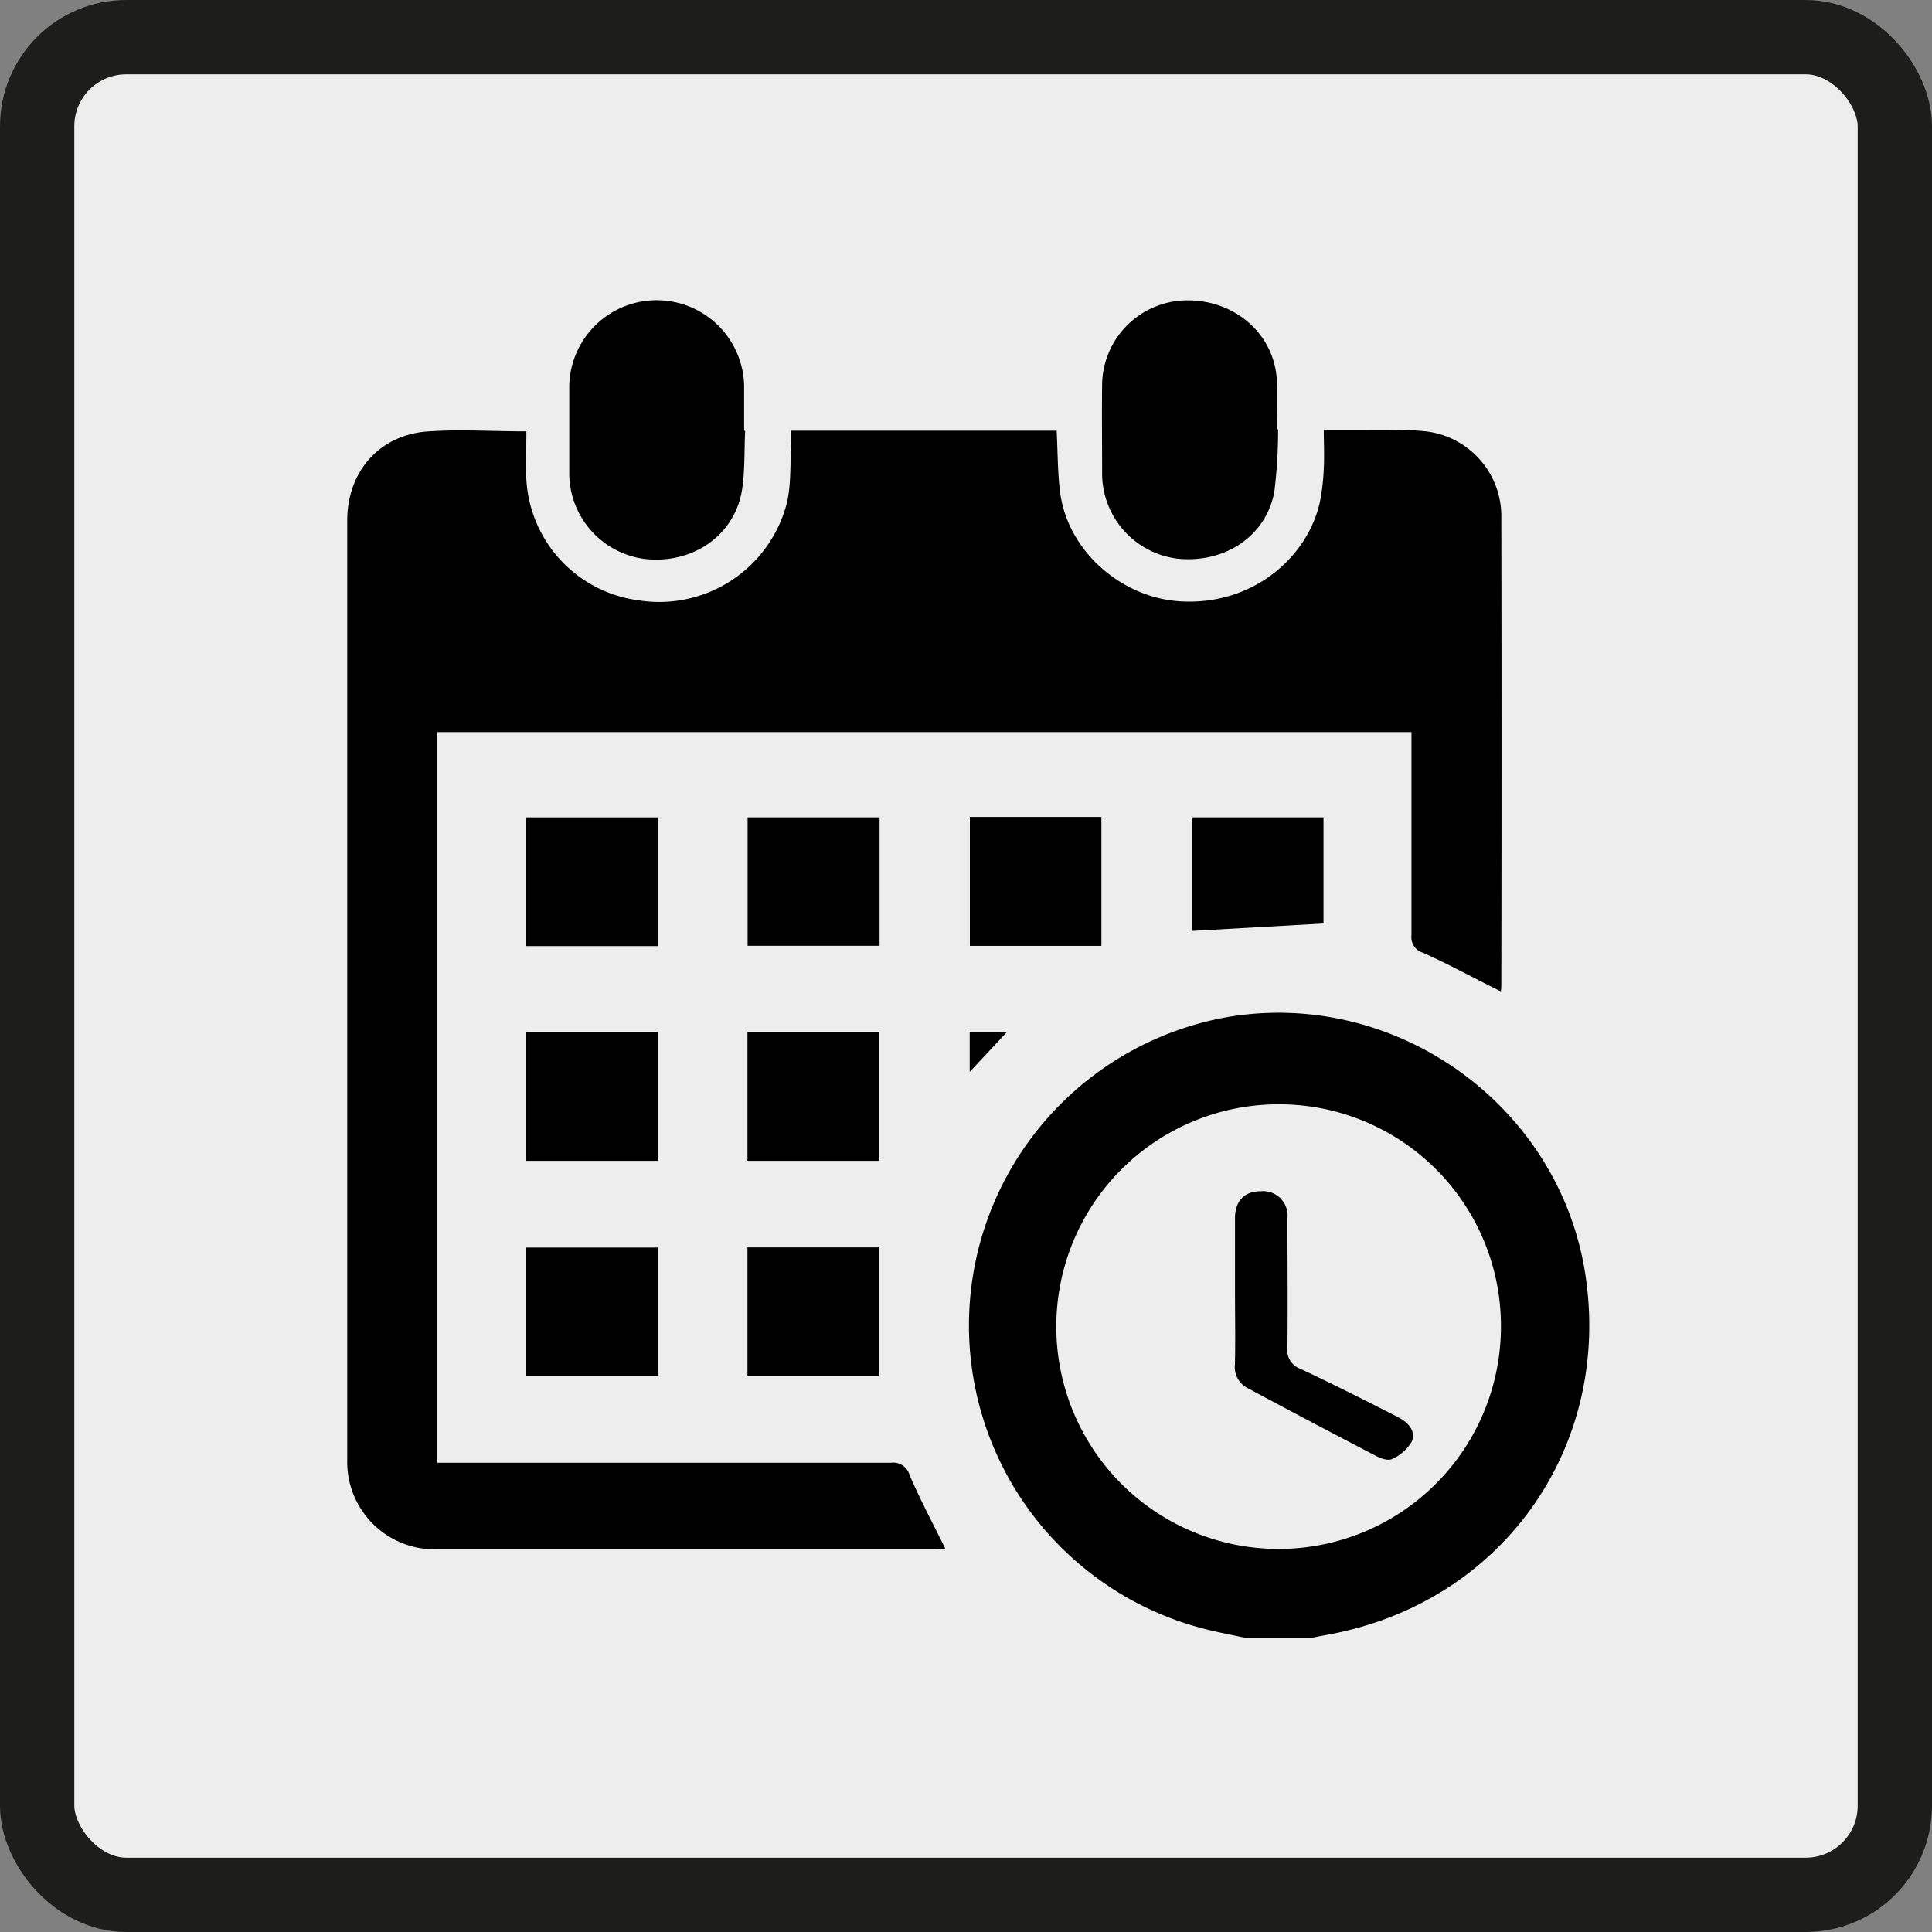 <svg xmlns="http://www.w3.org/2000/svg" viewBox="0 0 260 260"><rect x="0" y="0" width="260" height="260" fill="#808080" stroke="none"/><defs><style>.cls-1{fill:#ededed;stroke:#1d1d1b;stroke-miterlimit:10;stroke-width:10px;}</style></defs><title>tiempo-sensor</title><g id="Layer_2" data-name="Layer 2"><g id="Cuadritos"><rect class="cls-1" x="5" y="5" width="250" height="250" rx="12" ry="12"/><path d="M167.65,220.43c-2-.44-4-.8-5.93-1.32a42.15,42.15,0,0,1,3.77-82.29c22.7-3.67,44.49,12.18,47.88,34.84,3.37,22.5-10.37,42.75-32.5,47.88-1.47.34-3,.59-4.43.89Zm4.53-71.82a29.92,29.92,0,1,0,29.81,30A29.84,29.84,0,0,0,172.18,148.61Z"/><path d="M58.84,98.52v98.33H61q29.44,0,58.89,0a2.3,2.3,0,0,1,2.53,1.69c1.43,3.31,3.14,6.51,4.79,9.86-.41,0-.89.1-1.38.1q-33.48,0-67,0a11.77,11.77,0,0,1-12.1-12.08q0-63.18,0-126.37c0-6.63,4.4-11.61,11-12,4.25-.28,8.53,0,13.11,0,0,2.22-.14,4.38,0,6.51A17.38,17.38,0,0,0,86,80.8a17.73,17.73,0,0,0,19.9-13.14c.6-2.57.41-5.33.57-8,0-.52,0-1,0-1.7H142.2c.15,2.79.12,5.55.46,8.25,1,7.92,8.25,14.26,16.22,14.72,9.85.57,17.17-6.08,18.75-13.41a28.58,28.58,0,0,0,.52-4.52c.09-1.63,0-3.27,0-5.17,1.78,0,3.46,0,5.13,0,2.81,0,5.64-.06,8.43.2a11.5,11.5,0,0,1,10.33,11.22q.06,31.64,0,63.27c0,.24,0,.47-.07.89l-1.25-.62c-3.08-1.55-6.11-3.19-9.25-4.59a2.16,2.16,0,0,1-1.52-2.33c0-8.38,0-16.76,0-25.13V98.52Z"/><path d="M100.28,58c-.14,2.79,0,5.66-.5,8.37-1.2,5.93-6.79,9.55-13,8.85A11.64,11.64,0,0,1,76.61,63.77c0-4,0-8,0-11.94a11.77,11.77,0,0,1,23.53,0c0,2,0,4.09,0,6.14Z"/><path d="M172,57.81a66.51,66.51,0,0,1-.51,8.38c-1.09,5.91-6.59,9.61-12.93,9a11.55,11.55,0,0,1-10.24-11.28c0-4.09-.05-8.19,0-12.29a11.49,11.49,0,0,1,11.4-11.2c6.64-.06,11.94,4.75,12.12,11,.06,2.11,0,4.22,0,6.32Z"/><path d="M118.37,110v17.28H100.61V110Z"/><path d="M130.52,109.94h17.7v17.35h-17.7Z"/><path d="M70.75,156.22V138.9H88.52v17.32Z"/><path d="M100.59,156.22V138.9h17.74v17.32Z"/><path d="M70.72,185.16V167.89h17.8v17.27Z"/><path d="M100.59,185.14V167.87H118.3v17.27Z"/><path d="M70.75,110H88.53v17.32H70.75Z"/><path d="M178.11,124.28l-17.73,1V110h17.73Z"/><path d="M130.5,138.89h5l-5,5.36Z"/><path d="M166.2,173.78c0-3.27,0-6.55,0-9.83,0-2.35,1.27-3.64,3.5-3.64a3.29,3.29,0,0,1,3.56,3.61c0,5.8.06,11.59,0,17.38a2.68,2.68,0,0,0,1.76,2.92c4.39,2.05,8.71,4.25,13,6.43,1.33.67,2.55,1.78,2,3.29a5.68,5.68,0,0,1-2.67,2.4c-.5.28-1.5-.05-2.14-.39-5.75-3-11.46-6-17.19-9.08a3.19,3.19,0,0,1-1.83-3.26C166.27,180.34,166.2,177.06,166.2,173.78Z"/></g></g></svg>